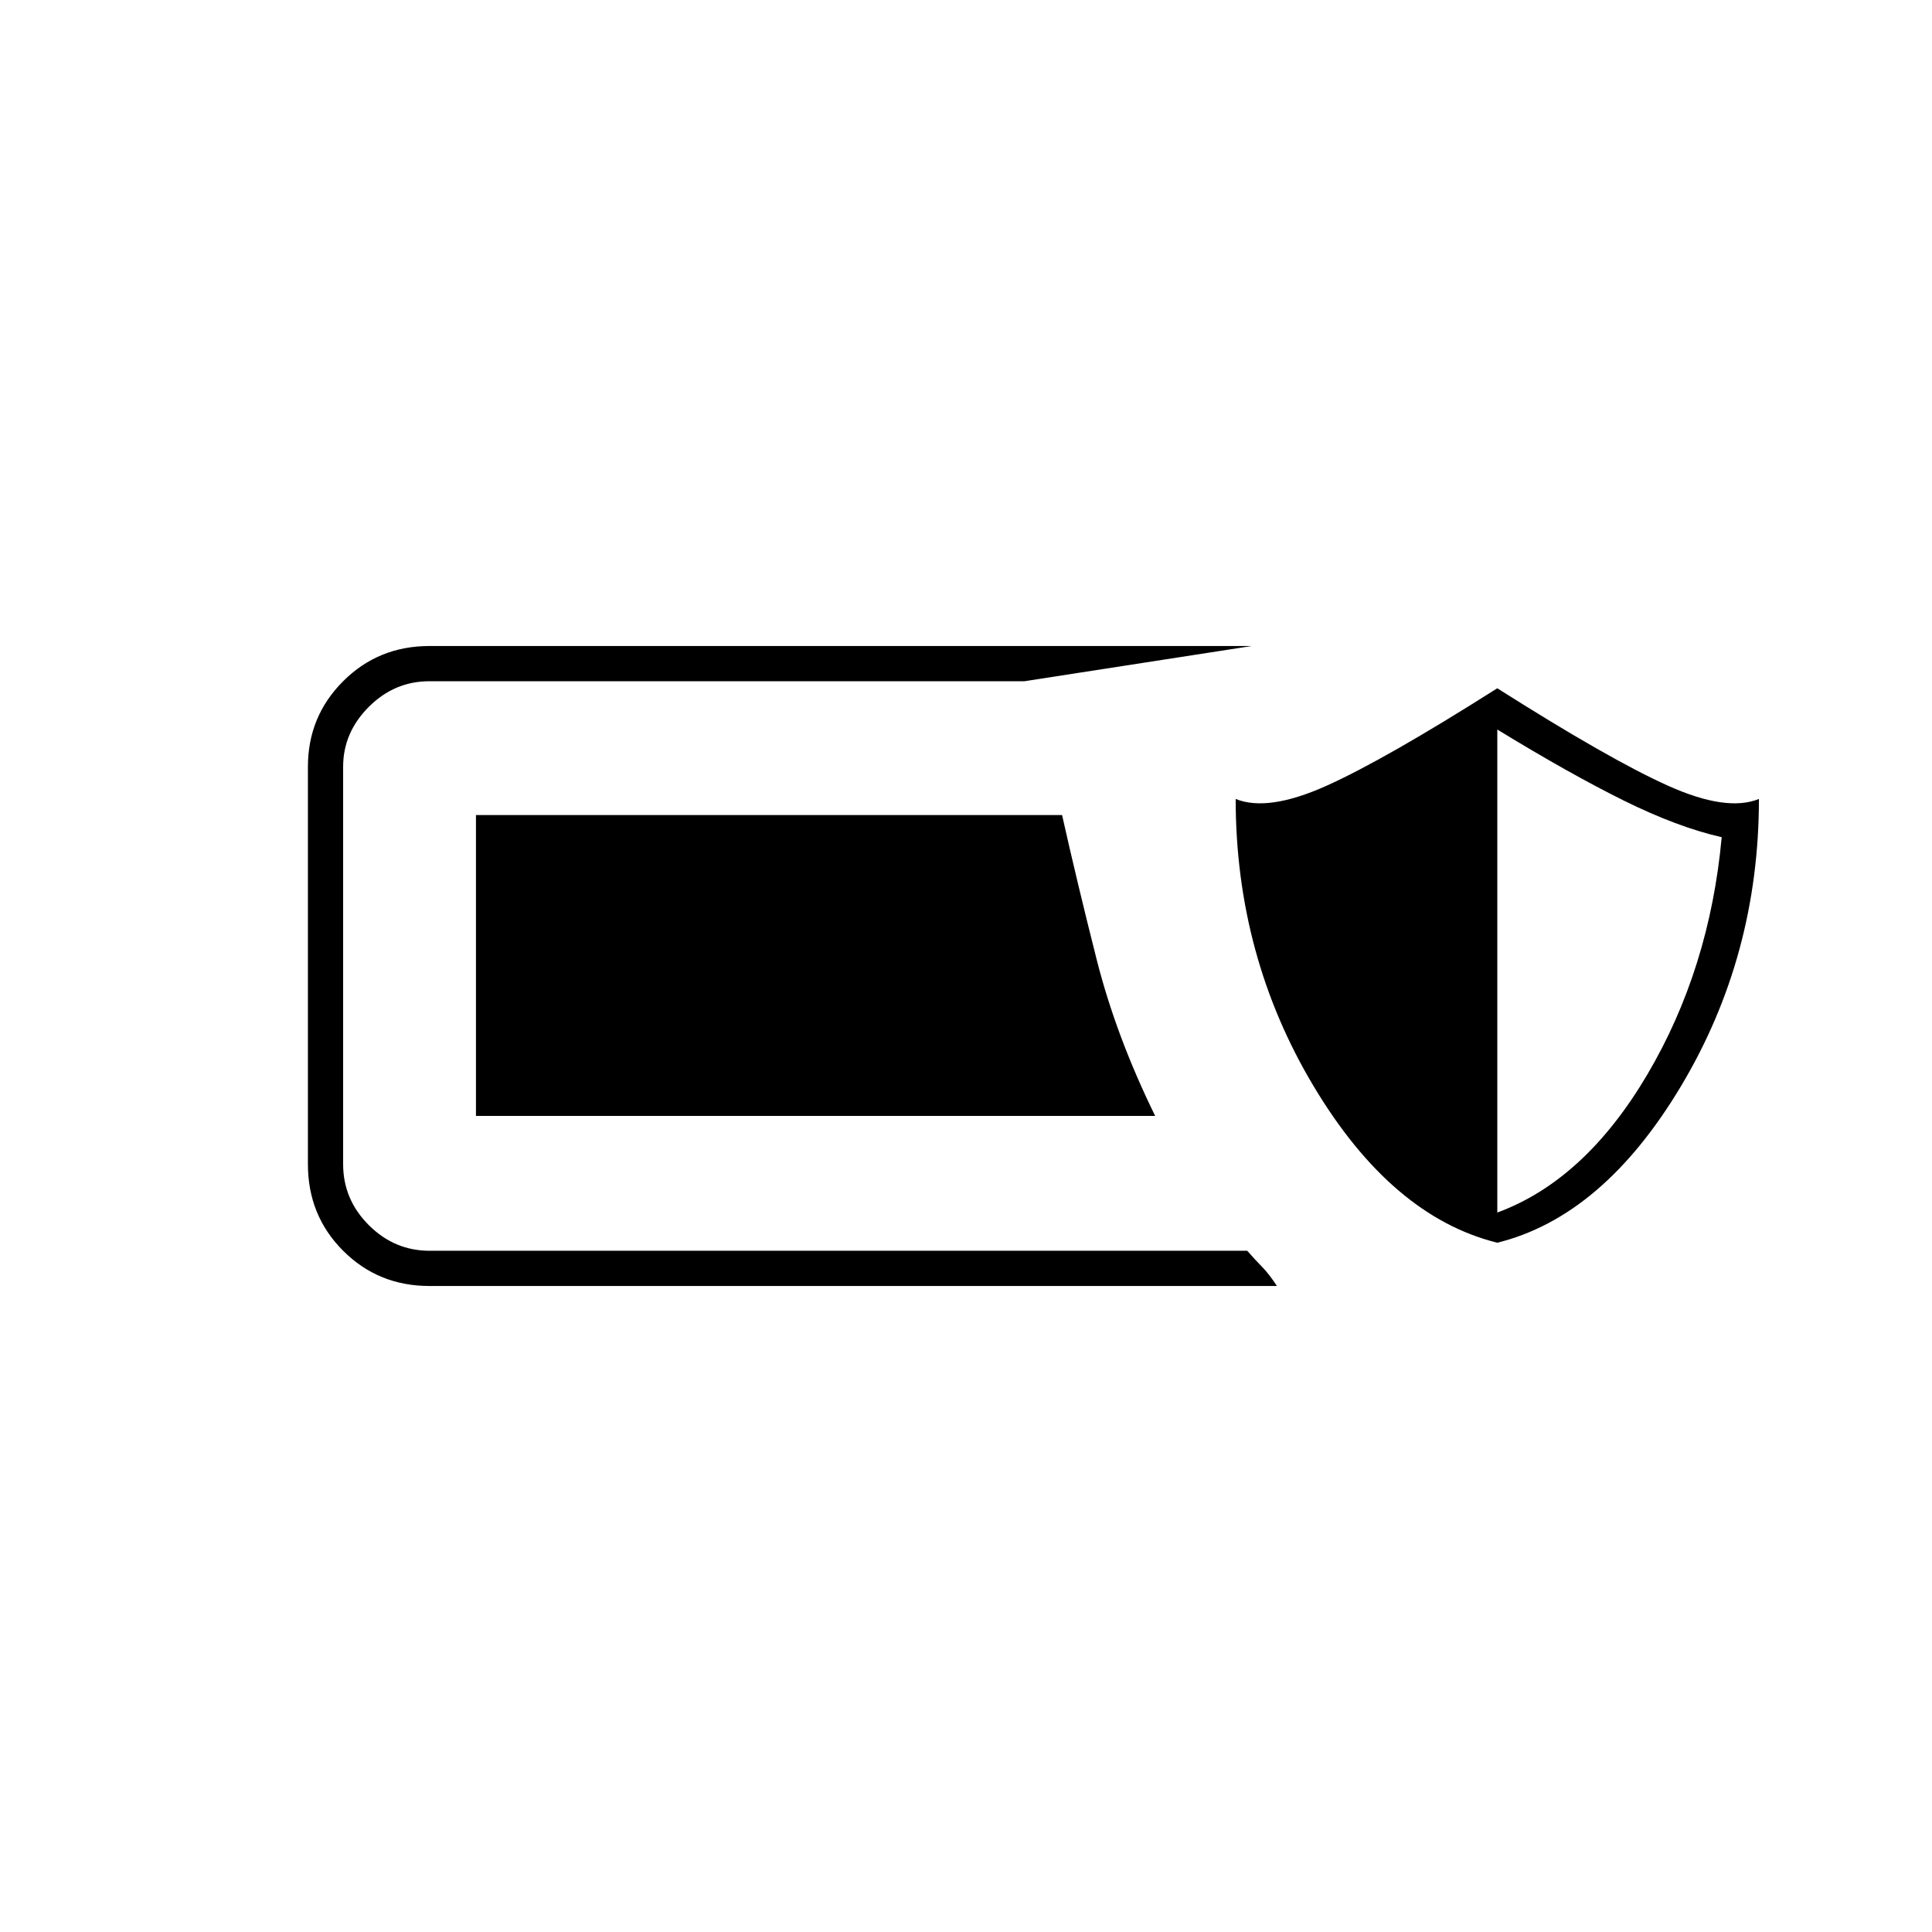 <svg xmlns="http://www.w3.org/2000/svg" height="20" viewBox="0 -960 960 960" width="20"><path d="M213.36-321q-25.36 0-42.86-17.5t-17.5-43V-579q0-25 17.5-42.5t42.86-17.5H622l-113 17.5H213.35q-17.35 0-30.1 12.75T170.5-579v197.5q0 17.5 12.75 30.25t30.2 12.75h406.29q3.95 4.5 7.39 8 3.44 3.5 7.37 9.5H213.36ZM744-342.5q-52.5-13-91.25-77.75T614-563q16 6.5 45-6.5t85-48.5q56 35.5 85 48.5t45 6.5q0 78-38.75 142.75T744-342.5Zm0-15q43.5-16 74.5-68.5t37-118q-22-5-48.75-18.25T744-597.5v240Zm-170-48H236.5V-555h291.24q7.5 33.5 17.18 71.75Q554.61-445 574-405.5Z"/></svg>